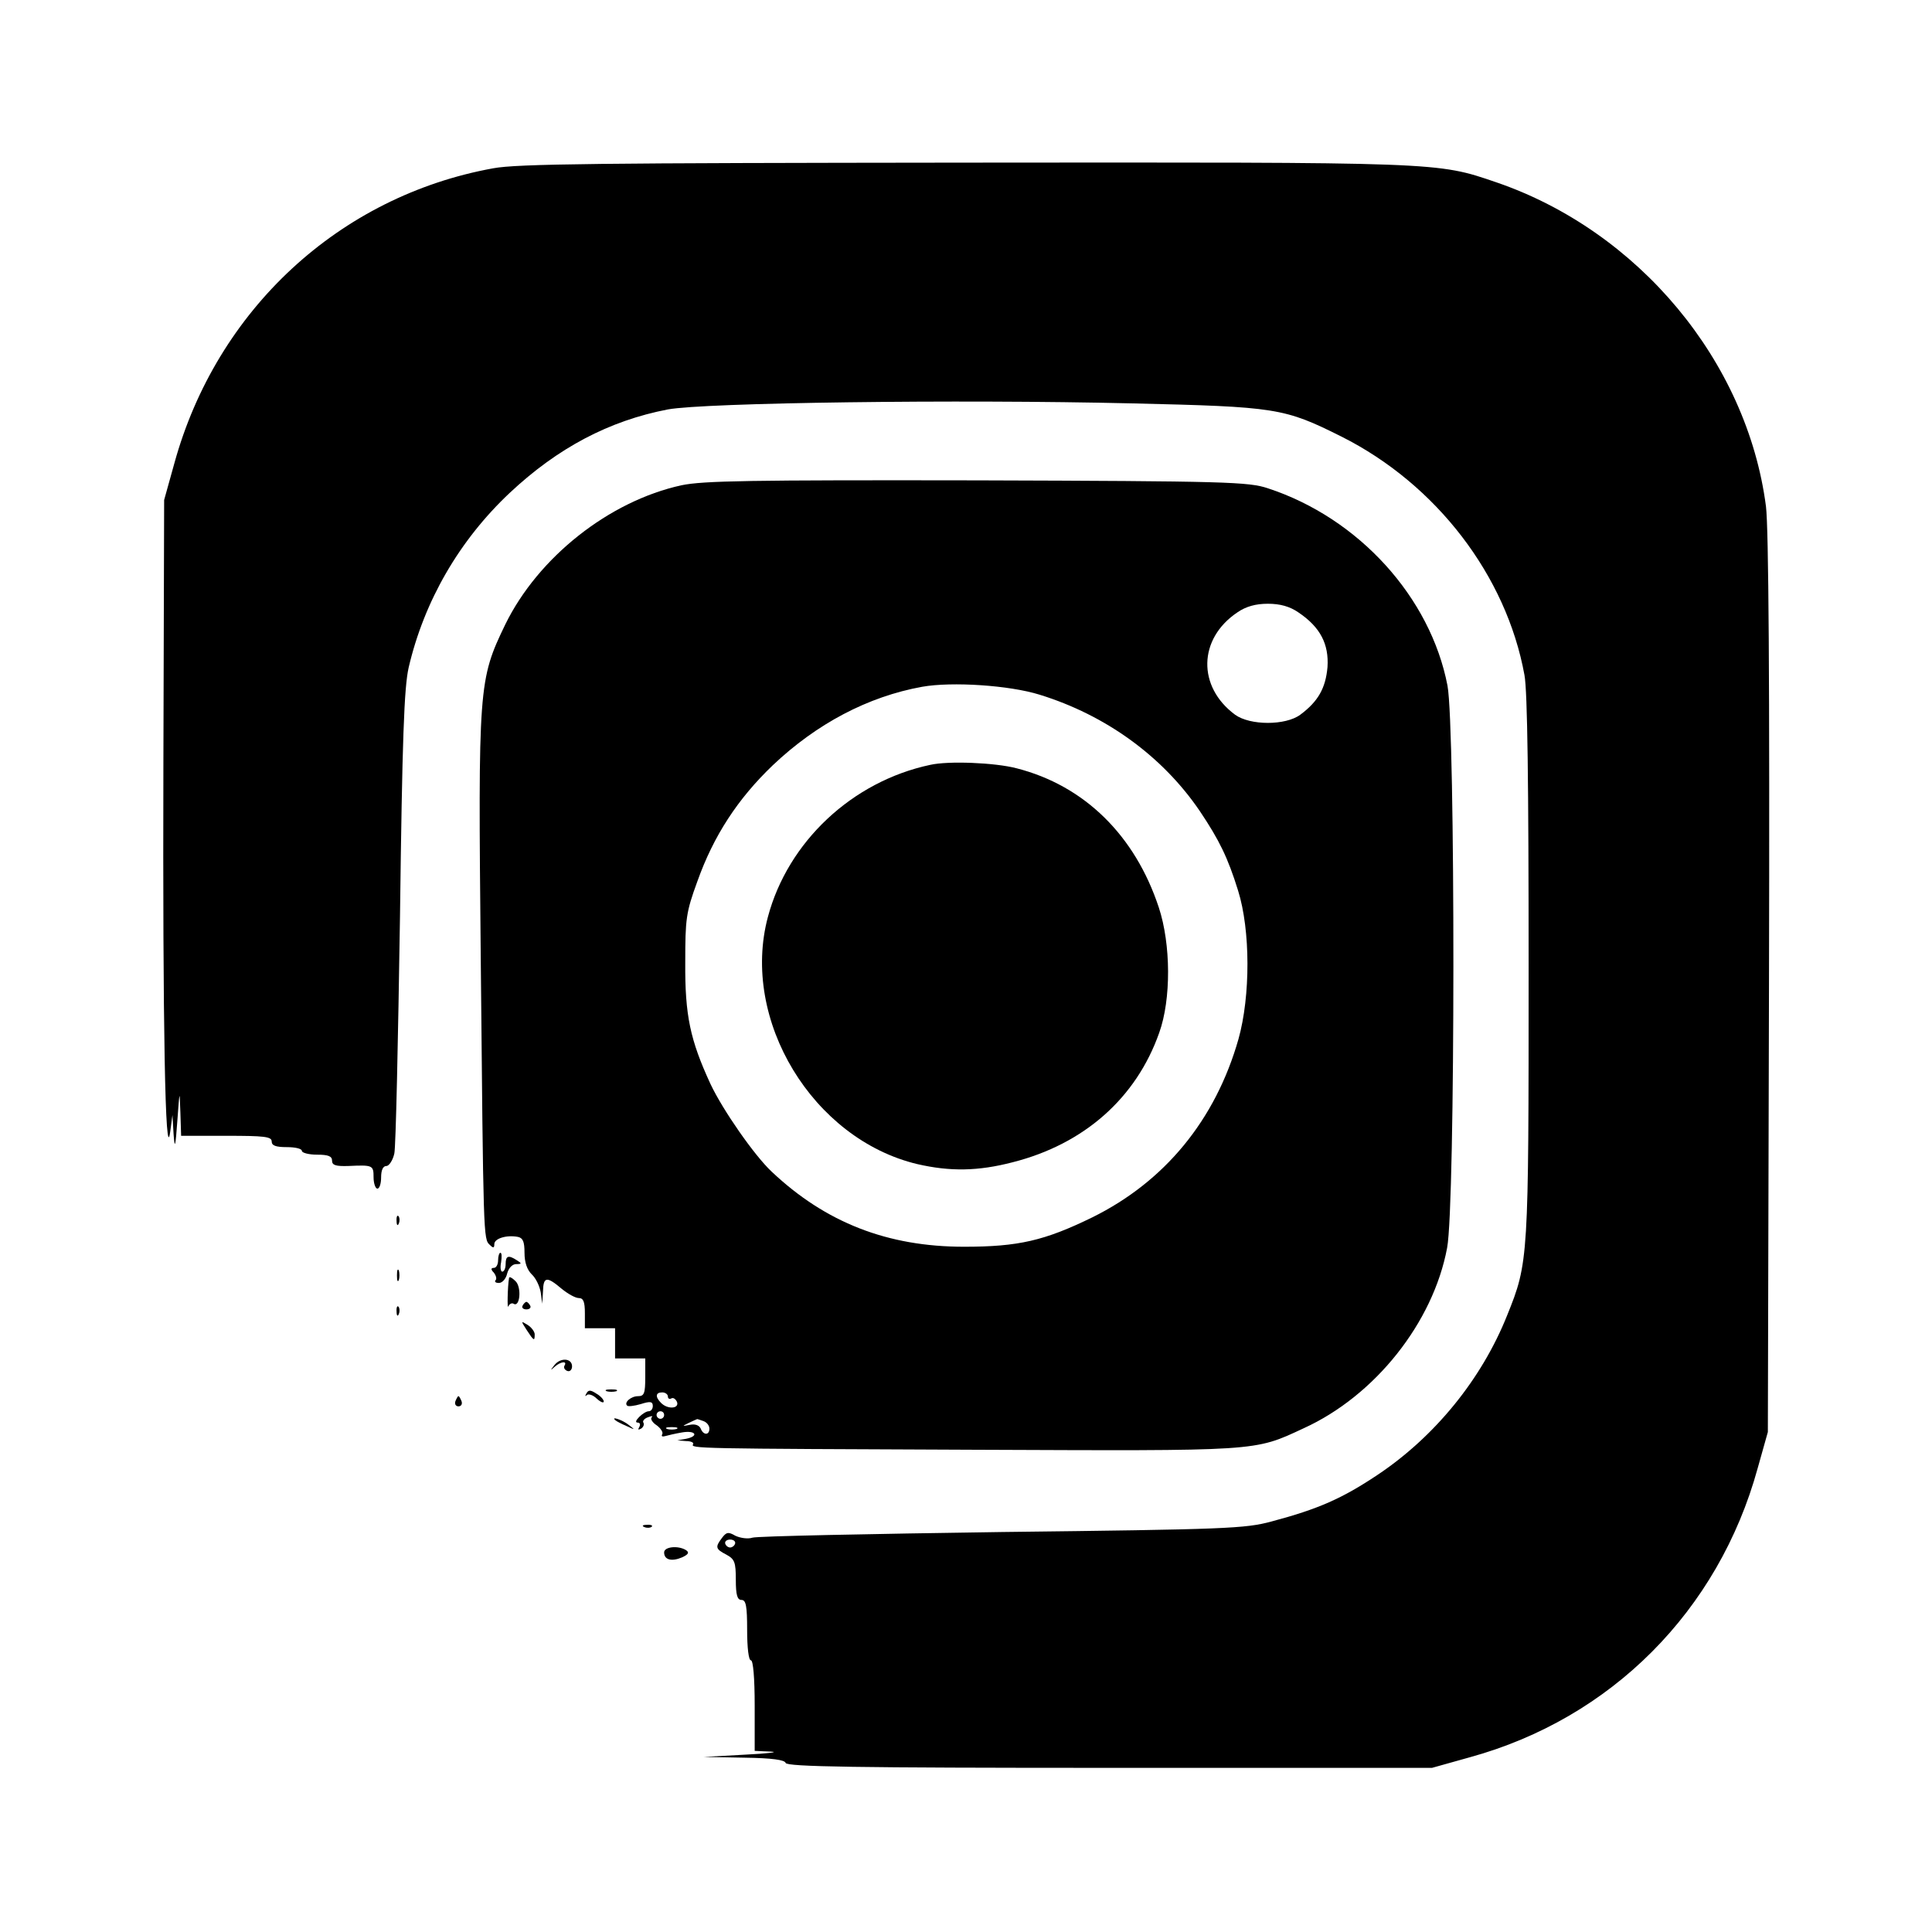 <?xml version="1.0" standalone="no"?>
<!DOCTYPE svg PUBLIC "-//W3C//DTD SVG 20010904//EN"
 "http://www.w3.org/TR/2001/REC-SVG-20010904/DTD/svg10.dtd">
<svg version="1.0" xmlns="http://www.w3.org/2000/svg"
 width="512pt" height="512pt" viewBox="0 0 512 512"
 preserveAspectRatio="xMidYMid meet">

<g transform="translate(0,512) scale(0.1,-0.1)"
fill="#000000" stroke="none">
<path d="M1307 4674 c-408 -74 -733 -375 -845 -782 l-27 -97 -2 -700 c-2 -690
5 -1067 18 -975 l6 45 3 -50 c3 -42 5 -36 10 35 6 82 6 83 8 23 l2 -63 120 0
c100 0 120 -2 120 -15 0 -11 11 -15 40 -15 22 0 40 -4 40 -10 0 -5 18 -10 40
-10 30 0 40 -4 40 -16 0 -12 10 -15 43 -14 65 3 67 2 67 -30 0 -16 5 -30 10
-30 6 0 10 14 10 30 0 19 5 30 14 30 7 0 17 15 21 33 4 17 10 300 15 627 6
475 11 608 23 661 41 176 134 337 268 463 127 119 263 191 419 221 99 18 765
27 1230 16 383 -9 403 -12 555 -88 251 -126 437 -368 485 -632 8 -43 11 -286
11 -775 0 -774 0 -781 -57 -922 -67 -168 -191 -321 -344 -423 -93 -62 -156
-90 -280 -123 -70 -19 -120 -21 -715 -28 -352 -5 -650 -11 -661 -15 -12 -4
-32 -1 -45 5 -19 11 -24 10 -36 -6 -18 -24 -17 -29 12 -44 22 -12 25 -20 25
-67 0 -40 4 -53 15 -53 12 0 15 -16 15 -80 0 -47 4 -80 10 -80 6 0 10 -47 10
-120 l0 -120 43 -2 c23 -1 -7 -5 -68 -8 l-110 -6 107 -2 c75 -1 108 -6 110
-14 4 -10 184 -13 859 -13 l854 0 100 28 c375 103 659 388 763 766 l27 96 3
1185 c2 812 -1 1211 -8 1268 -50 385 -338 730 -715 859 -158 54 -144 53 -1409
52 -964 -1 -1185 -3 -1249 -15z m641 -3645 c-2 -6 -8 -10 -13 -10 -5 0 -11 4
-13 10 -2 6 4 11 13 11 9 0 15 -5 13 -11z"/>
<path d="M1806 3834 c-192 -42 -380 -191 -467 -369 -71 -147 -72 -163 -65
-880 7 -746 7 -749 24 -764 9 -9 12 -9 12 2 0 15 33 25 63 19 13 -3 17 -13 17
-42 0 -26 7 -45 19 -57 11 -10 21 -31 24 -48 l4 -30 2 33 c1 39 10 40 49 7 17
-14 37 -25 46 -25 12 0 16 -10 16 -40 l0 -40 40 0 40 0 0 -40 0 -40 40 0 40 0
0 -50 c0 -43 -3 -50 -19 -50 -19 0 -38 -17 -29 -25 2 -3 19 -1 36 4 25 8 32 7
32 -5 0 -8 -5 -14 -11 -14 -6 0 -17 -7 -25 -15 -9 -9 -11 -15 -4 -15 6 0 8 -5
4 -12 -4 -7 -3 -8 5 -4 6 4 9 11 6 16 -3 4 3 11 12 14 10 4 14 4 10 0 -4 -4 2
-14 13 -21 11 -8 18 -19 15 -24 -3 -5 0 -7 7 -5 7 2 28 7 46 10 36 6 45 -10
10 -17 l-23 -4 23 -2 c13 0 21 -4 19 -8 -8 -12 2 -12 743 -15 761 -3 742 -5
875 57 189 86 343 280 380 478 22 114 22 1378 1 1490 -45 234 -235 444 -476
523 -51 17 -109 19 -770 21 -604 1 -726 -1 -784 -13z m1635 -337 c58 -39 81
-84 77 -145 -5 -56 -25 -91 -72 -126 -39 -29 -133 -29 -173 0 -100 74 -98 201
6 271 23 16 49 23 81 23 32 0 58 -7 81 -23z m-686 -218 c175 -54 326 -163 425
-309 51 -76 74 -123 101 -210 33 -105 33 -280 1 -394 -61 -214 -195 -377 -387
-472 -127 -62 -196 -78 -340 -78 -203 0 -367 64 -510 199 -46 43 -130 164
-162 232 -54 117 -68 182 -67 323 0 115 2 132 32 214 43 121 107 219 200 308
116 110 252 182 396 208 79 14 231 4 311 -21z m-985 -1860 c0 -5 4 -8 9 -5 5
3 11 -1 15 -9 7 -18 -24 -21 -42 -3 -16 16 -15 28 3 28 8 0 15 -5 15 -11z
m-10 -49 c0 -5 -4 -10 -10 -10 -5 0 -10 5 -10 10 0 6 5 10 10 10 6 0 10 -4 10
-10z m104 -16 c9 -3 16 -12 16 -20 0 -18 -16 -18 -23 0 -4 9 -15 13 -29 10
-21 -4 -21 -4 -3 5 11 5 21 10 22 10 1 1 8 -2 17 -5z m-71 -21 c-7 -2 -19 -2
-25 0 -7 3 -2 5 12 5 14 0 19 -2 13 -5z"/>
<path d="M2465 3093 c-207 -44 -377 -204 -430 -403 -73 -273 119 -589 396
-655 87 -20 161 -19 253 5 189 48 327 170 388 343 32 89 31 235 -1 332 -63
191 -197 323 -377 369 -57 15 -181 20 -229 9z"/>
<path d="M1051 1884 c0 -11 3 -14 6 -6 3 7 2 16 -1 19 -3 4 -6 -2 -5 -13z"/>
<path d="M1320 1780 c0 -11 -5 -20 -11 -20 -8 0 -9 -4 0 -13 6 -8 8 -17 4 -20
-3 -4 1 -7 9 -7 9 0 19 11 22 25 4 15 14 25 24 25 15 0 15 2 2 10 -23 15 -30
12 -30 -10 0 -11 -4 -20 -9 -20 -4 0 -6 11 -3 25 2 14 2 25 -2 25 -3 0 -6 -9
-6 -20z"/>
<path d="M1052 1740 c0 -14 2 -19 5 -12 2 6 2 18 0 25 -3 6 -5 1 -5 -13z"/>
<path d="M1349 1733 c-4 -23 -5 -86 -2 -75 3 6 9 10 14 7 17 -11 22 44 5 60
-9 9 -17 13 -17 8z"/>
<path d="M1385 1660 c-3 -5 1 -10 10 -10 9 0 13 5 10 10 -3 6 -8 10 -10 10 -2
0 -7 -4 -10 -10z"/>
<path d="M1051 1644 c0 -11 3 -14 6 -6 3 7 2 16 -1 19 -3 4 -6 -2 -5 -13z"/>
<path d="M1396 1595 c19 -29 21 -30 21 -11 0 7 -9 19 -19 25 -18 11 -18 11 -2
-14z"/>
<path d="M1469 1502 c-11 -14 -11 -15 1 -4 16 14 34 16 26 3 -3 -5 0 -11 7
-14 7 -3 13 3 13 12 0 22 -31 24 -47 3z"/>
<path d="M1554 1427 c-4 -6 -3 -9 1 -4 5 4 17 0 27 -10 10 -9 18 -12 18 -7 0
5 -9 15 -20 21 -15 10 -21 10 -26 0z"/>
<path d="M1608 1433 c6 -2 18 -2 25 0 6 3 1 5 -13 5 -14 0 -19 -2 -12 -5z"/>
<path d="M1207 1407 c-3 -8 1 -14 8 -14 7 0 11 6 8 14 -3 7 -6 13 -8 13 -2 0
-5 -6 -8 -13z"/>
<path d="M1631 1356 c2 -2 15 -9 29 -15 24 -11 24 -11 6 3 -16 13 -49 24 -35
12z"/>
<path d="M1708 1073 c7 -3 16 -2 19 1 4 3 -2 6 -13 5 -11 0 -14 -3 -6 -6z"/>
<path d="M1760 1006 c0 -20 20 -25 48 -13 17 8 19 13 10 19 -21 13 -58 9 -58
-6z"/>
</g>
</svg>
